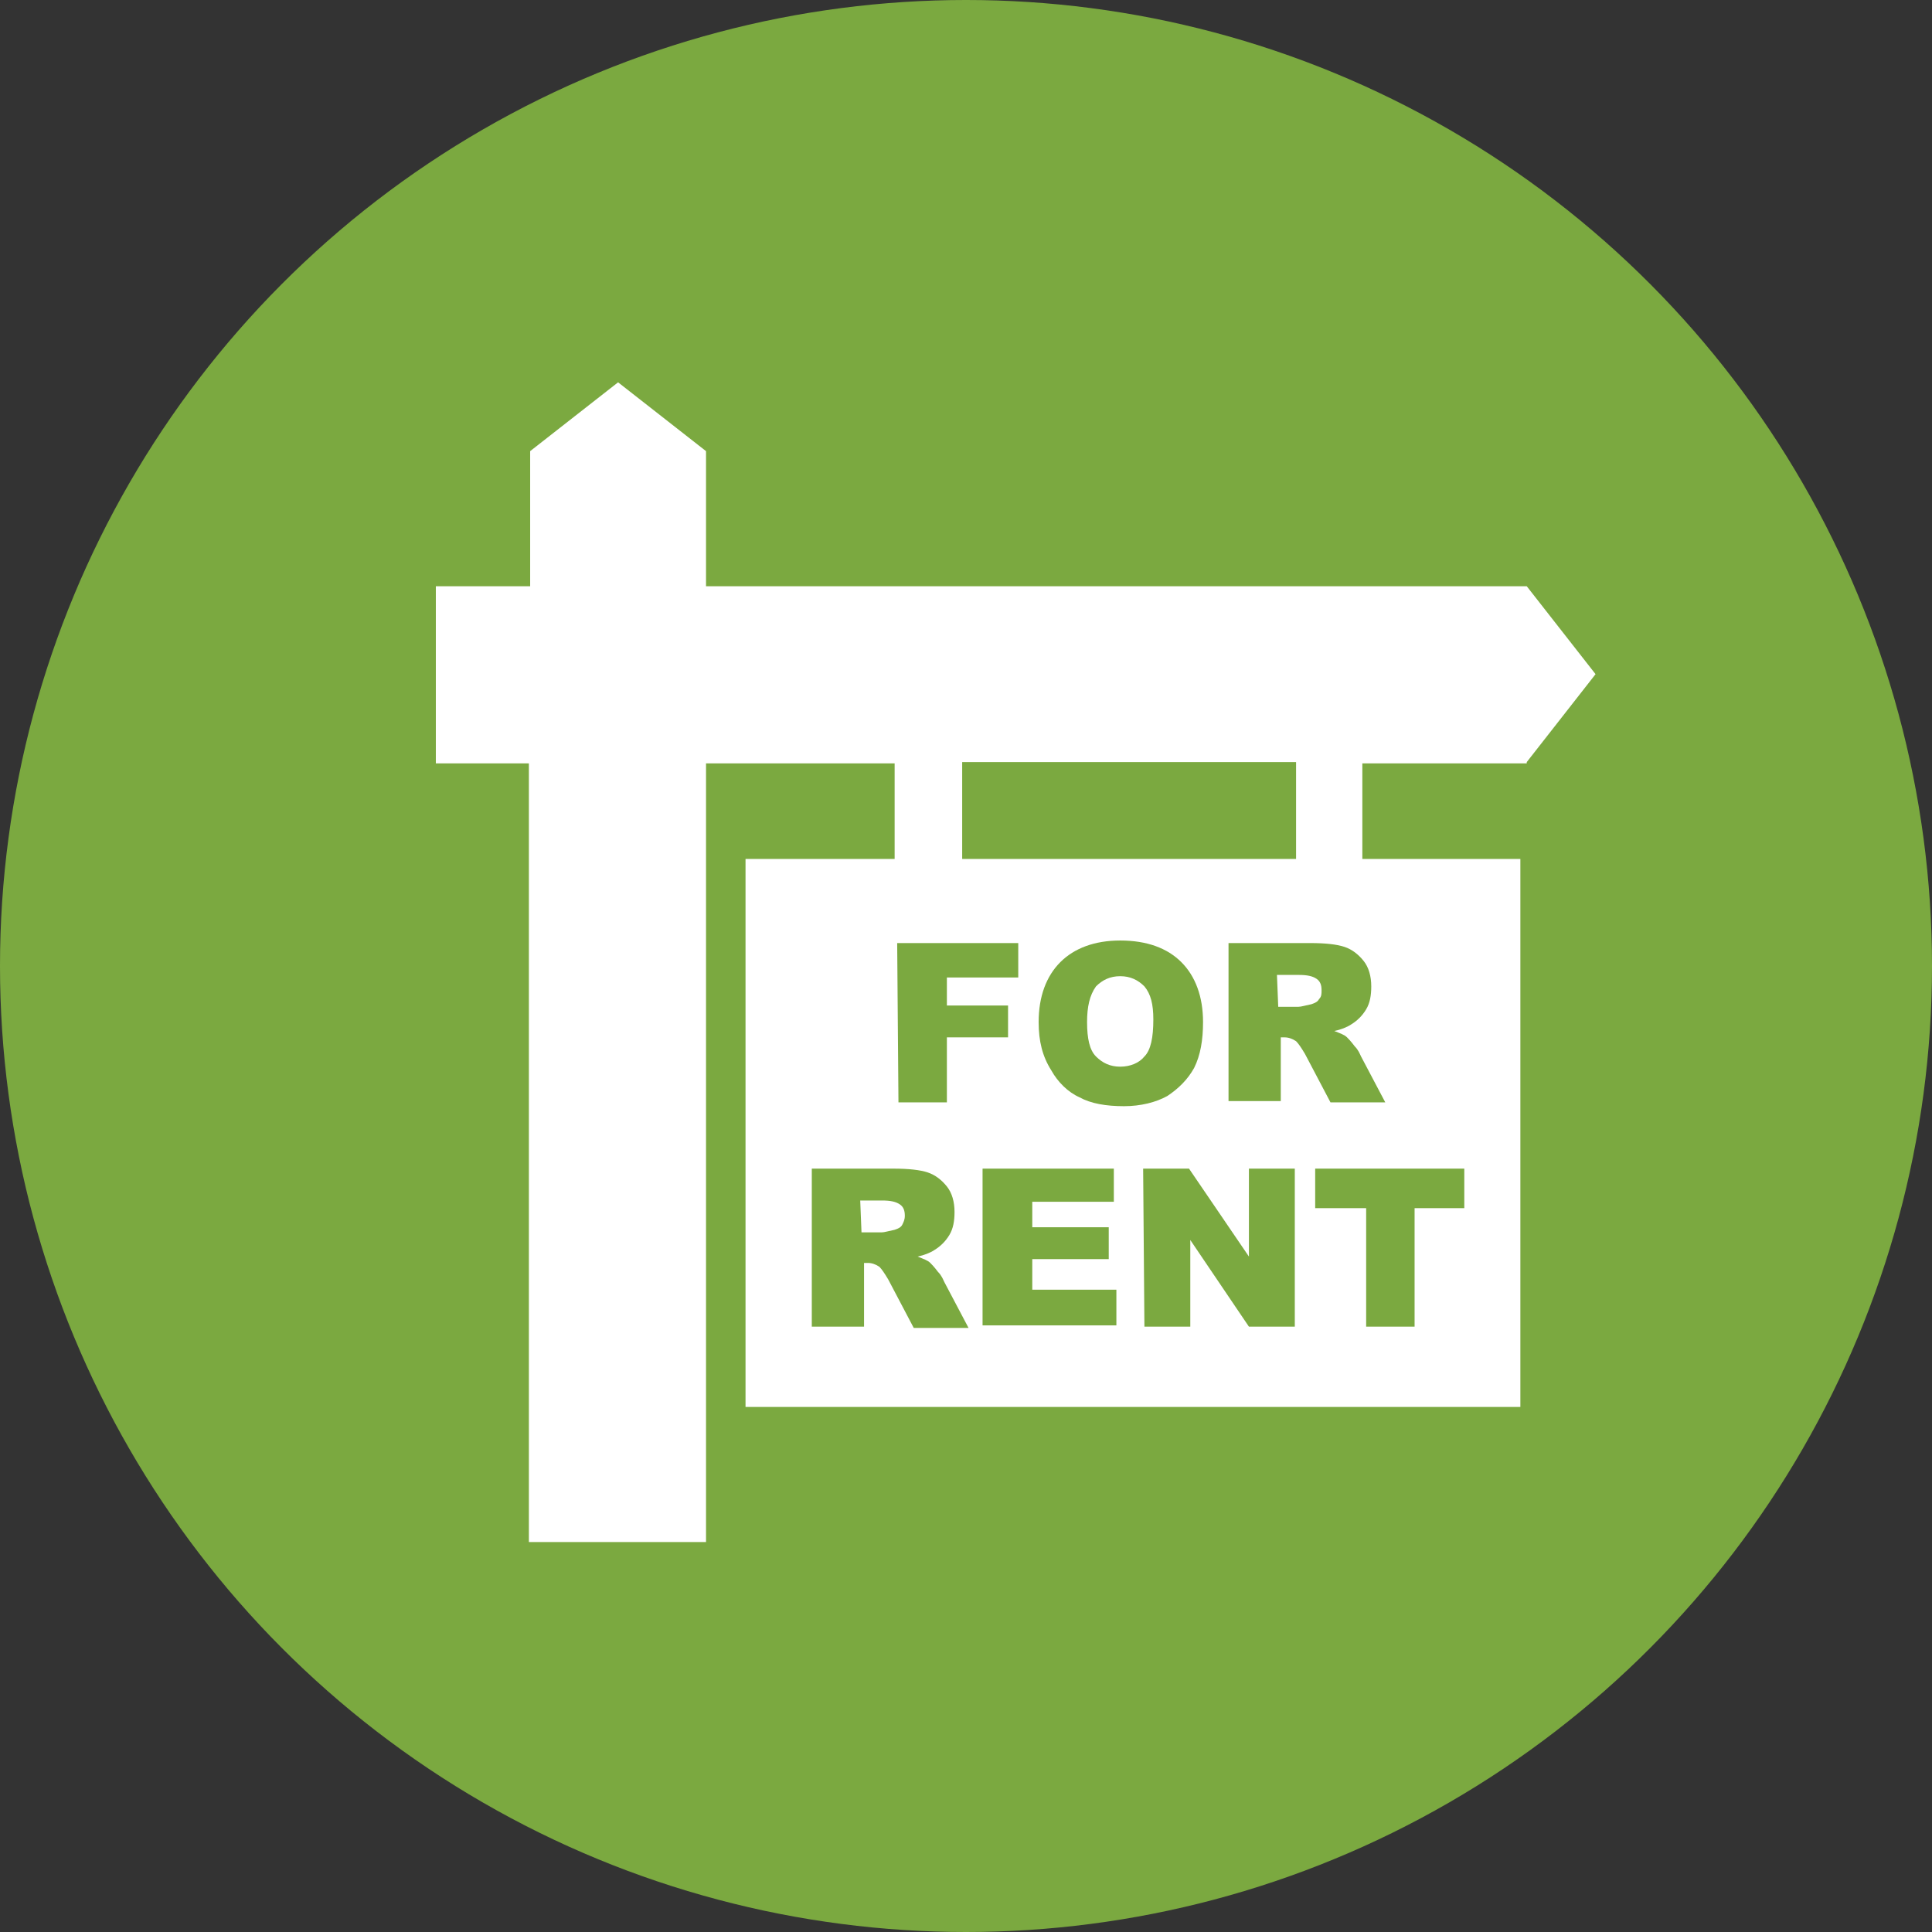 <?xml version="1.0" encoding="utf-8"?>
<!-- Generator: Adobe Illustrator 19.1.0, SVG Export Plug-In . SVG Version: 6.00 Build 0)  -->
<svg version="1.1" id="Layer_1" xmlns="http://www.w3.org/2000/svg" xmlns:xlink="http://www.w3.org/1999/xlink" x="0px" y="0px"
	 viewBox="-3 181.2 151.6 151.6" style="enable-background:new -3 181.2 151.6 151.6;" xml:space="preserve">
<rect x="-3" y="181.2" width="151.6" height="151.6" fill="#333333" stroke="none"/>
<style type="text/css">
	.st0{fill:#7BA940;}
	.st1{fill:#FFFFFF;}
</style>
<g>
	<circle class="st0" cx="72.8" cy="257" r="75.8"/>
	<path class="st0" d="M37.6,283l21.1-8.8c1.8-0.7,2.9-2.5,2.9-4.4v-5.7h23.6v5.7c0,1.9,1.1,3.6,2.9,4.4l21.1,8.8
		c2.6,1.1,4.4,3.7,4.4,6.5v9.5c0,2.6-2.1,4.7-4.7,4.7H38c-2.6,0-4.7-2.1-4.7-4.7v-9.4C33.3,286.7,35,284.1,37.6,283z"/>
	<path class="st0" d="M49.8,232.8l1.9,21c0.3,3.1,2.1,5.9,4.8,7.4l12.3,6.8c2.9,1.6,6.3,1.6,9.2,0l12.3-6.8c2.7-1.5,4.5-4.3,4.8-7.4
		l1.9-21c0,0-26-2.4-37.8-9.5C59.3,223.4,56.9,230.4,49.8,232.8z"/>
	<g>
		<path class="st1" d="M116.8,241l5.4-6.9l-5.4-6.9H52.4v-10.6l-6.9-5.4l-6.9,5.4v10.6h-7.4v13.9h7.3v61.1h13.9v-61.1h14.8v8H59
			v41.2h52.1v-41.2h-7.2v-8h12.9V241z M107,286.2H63.5v-32.8H107V286.2z M98.7,249H72.5v-8h26.2V249z"/>
		<rect x="55.5" y="248.6" class="st1" width="60.8" height="43"/>
		<g>
			<path class="st0" d="M67.4,255.2h9.5v2.7h-5.6v2.2h4.8v2.5h-4.8v5.1h-3.8L67.4,255.2L67.4,255.2z"/>
			<path class="st0" d="M78.5,261.4c0-2,0.6-3.6,1.7-4.7c1.1-1.1,2.7-1.7,4.7-1.7c2.1,0,3.7,0.6,4.8,1.7c1.1,1.1,1.7,2.7,1.7,4.7
				c0,1.4-0.2,2.6-0.7,3.6c-0.5,0.9-1.2,1.6-2.1,2.2c-0.9,0.5-2.1,0.8-3.4,0.8c-1.4,0-2.6-0.2-3.5-0.7c-0.9-0.4-1.7-1.2-2.2-2.1
				C78.8,264.1,78.5,262.9,78.5,261.4z M82.3,261.4c0,1.3,0.2,2.2,0.7,2.7s1.1,0.8,1.9,0.8c0.8,0,1.5-0.3,1.9-0.8
				c0.5-0.5,0.7-1.5,0.7-2.9c0-1.2-0.2-2-0.7-2.6c-0.5-0.5-1.1-0.8-1.9-0.8c-0.8,0-1.4,0.3-1.9,0.8
				C82.5,259.3,82.3,260.2,82.3,261.4z"/>
			<path class="st0" d="M93.4,267.6v-12.4h6.4c1.2,0,2.1,0.1,2.7,0.3c0.6,0.2,1.1,0.6,1.5,1.1s0.6,1.2,0.6,2c0,0.7-0.1,1.3-0.4,1.8
				c-0.3,0.5-0.7,0.9-1.2,1.2c-0.3,0.2-0.8,0.4-1.3,0.5c0.5,0.2,0.8,0.3,1,0.5c0.1,0.1,0.3,0.3,0.6,0.7c0.3,0.3,0.4,0.6,0.5,0.8
				l1.9,3.6h-4.3l-2-3.8c-0.3-0.5-0.5-0.8-0.7-1c-0.3-0.2-0.6-0.3-0.9-0.3h-0.3v5H93.4L93.4,267.6z M97.3,260.2h1.6
				c0.2,0,0.5-0.1,1-0.2c0.3-0.1,0.5-0.2,0.6-0.4c0.2-0.2,0.2-0.4,0.2-0.7c0-0.4-0.1-0.7-0.4-0.9c-0.3-0.2-0.7-0.3-1.4-0.3h-1.7
				L97.3,260.2L97.3,260.2z"/>
			<path class="st0" d="M60.7,285.3v-12.4h6.4c1.2,0,2.1,0.1,2.7,0.3c0.6,0.2,1.1,0.6,1.5,1.1s0.6,1.2,0.6,2c0,0.7-0.1,1.3-0.4,1.8
				c-0.3,0.5-0.7,0.9-1.2,1.2c-0.3,0.2-0.8,0.4-1.3,0.5c0.5,0.2,0.8,0.3,1,0.5c0.1,0.1,0.3,0.3,0.6,0.7c0.3,0.3,0.4,0.6,0.5,0.8
				l1.9,3.6h-4.3l-2-3.8c-0.3-0.5-0.5-0.8-0.7-1c-0.3-0.2-0.6-0.3-0.9-0.3h-0.3v5L60.7,285.3L60.7,285.3z M64.6,277.9h1.6
				c0.2,0,0.5-0.1,1-0.2c0.3-0.1,0.5-0.2,0.6-0.4c0.1-0.2,0.2-0.4,0.2-0.7c0-0.4-0.1-0.7-0.4-0.9c-0.3-0.2-0.7-0.3-1.4-0.3h-1.7
				L64.6,277.9L64.6,277.9z"/>
			<path class="st0" d="M74.1,272.9h10.3v2.6H78v2h6v2.5h-6v2.4h6.6v2.8H74.1L74.1,272.9L74.1,272.9z"/>
			<path class="st0" d="M86.7,272.9h3.6l4.7,6.9v-6.9h3.6v12.4H95l-4.6-6.8v6.8h-3.6L86.7,272.9L86.7,272.9z"/>
			<path class="st0" d="M100.2,272.9h11.7v3.1H108v9.3h-3.8V276h-4V272.9z"/>
		</g>
	</g>
</g>
</svg>

